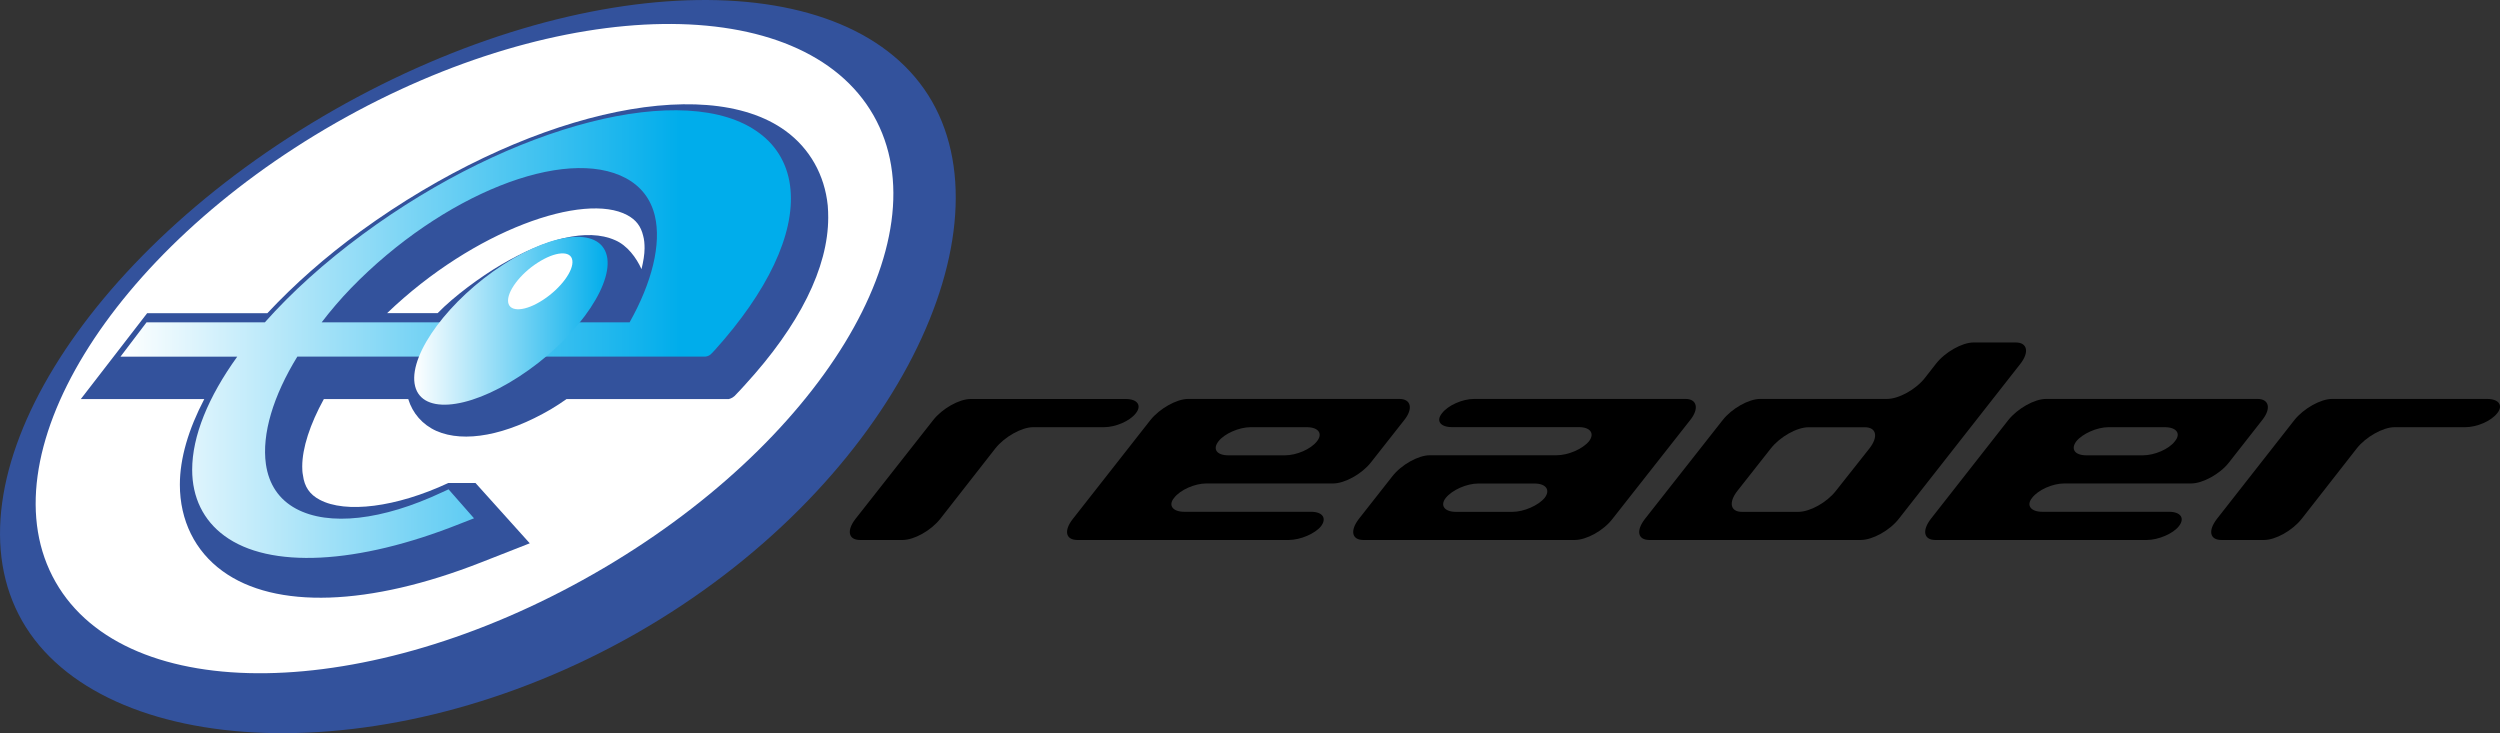 <?xml version="1.0" encoding="utf-8"?>
<!-- Generator: Adobe Illustrator 25.4.1, SVG Export Plug-In . SVG Version: 6.00 Build 0)  -->
<svg version="1.1" id="Layer_1" xmlns="http://www.w3.org/2000/svg" xmlns:xlink="http://www.w3.org/1999/xlink" x="0px" y="0px"
	 viewBox="0 0 3839 1125.9" style="enable-background:new 0 0 3839 1125.9;" xml:space="preserve">
<rect x="0" y="0" width="3839" height="1125.9" fill="#333333" stroke="none"/>
<style type="text/css">
	.st0{fill:#FFFFFF;}
	.st1{fill:#33529C;}
	.st2{fill:url(#SVGID_1_);}
	.st3{fill:url(#SVGID_00000040535624224503663250000007417079562352317095_);}
	.st4{fill:#27569C;}
	.st5{fill:#00ADEB;}
	.st6{fill:url(#SVGID_00000070120826496401438830000013089177968264438445_);}
	.st7{fill:url(#SVGID_00000082351666676585341680000000852265039743250877_);}
	.st8{fill:url(#SVGID_00000124158435422396692070000004442787051416507560_);}
	.st9{fill:url(#SVGID_00000132057304579891282150000015269813915288860558_);}
	.st10{fill:url(#SVGID_00000170959331498851484000000017327193191449272733_);}
	.st11{fill:url(#SVGID_00000098198012895274729990000008082668934398152585_);}
	.st12{fill:url(#SVGID_00000178894231727079732770000000914990639512050305_);}
	.st13{fill:url(#SVGID_00000044883445971580252990000003014948104400410773_);}
	.st14{fill:url(#SVGID_00000137090999252192438120000015918296032101661606_);}
	.st15{fill:url(#SVGID_00000127040649244297090940000007663057790824112773_);}
	.st16{fill:url(#SVGID_00000088846912249672709200000012126947329518987703_);}
	.st17{fill:url(#SVGID_00000119117930628057739890000000859000591824505246_);}
	.st18{fill:url(#SVGID_00000124120198786023683050000017408422290854125755_);}
	.st19{fill:url(#SVGID_00000027575184098329302730000001891403186593923007_);}
	.st20{fill:url(#SVGID_00000005962964463684760600000013824789569926961837_);}
	.st21{fill:url(#SVGID_00000075881650908469663960000007334241013017763997_);}
	.st22{fill:url(#SVGID_00000167383268162821619720000002148593239029915830_);}
	.st23{fill:url(#SVGID_00000100359031625149629470000002178297266442465158_);}
	.st24{fill:url(#SVGID_00000174582132254470548220000015230284774057824389_);}
	.st25{fill:url(#SVGID_00000106139154673673423710000005264130618186461355_);}
	.st26{fill:url(#SVGID_00000092425896106120411190000009993334498226854546_);}
	.st27{fill:#E60012;}
	.st28{fill:url(#SVGID_00000107555748897040102080000003843073094496063114_);}
	.st29{fill:url(#SVGID_00000081644864355360260020000007335052255702452875_);}
	.st30{fill:url(#SVGID_00000157270407428973716570000013815603671150155185_);}
	.st31{fill:url(#SVGID_00000143582380799333518260000001336489774474499727_);}
	.st32{fill:url(#SVGID_00000110472657290577069970000005436284550128609947_);}
	.st33{fill:url(#SVGID_00000054255817904580914320000016172315153534942595_);}
	.st34{fill:url(#SVGID_00000170989190294676318350000015291136122334746000_);}
	.st35{fill:url(#SVGID_00000169515802468550643790000001102450615207324811_);}
	.st36{fill:url(#SVGID_00000026880977055101447600000013082796483653569679_);}
	.st37{fill:url(#SVGID_00000154424384562721147000000011536549708964420495_);}
	.st38{fill:url(#SVGID_00000044886188828784494410000011745393093513078965_);}
	.st39{fill:url(#SVGID_00000158010498780263559860000008175444315528524734_);}
	.st40{fill:url(#SVGID_00000062872741508994155690000012638169826887040691_);}
	.st41{fill:url(#SVGID_00000129905769967526487410000003966263341110697124_);}
	.st42{fill:url(#SVGID_00000061447599352273429430000009629454477777177780_);}
	.st43{fill:url(#SVGID_00000149364465750240372680000005699341684399762074_);}
	.st44{fill:url(#SVGID_00000145747001454436760240000014600132706917117847_);}
	.st45{fill:url(#SVGID_00000026866147197512116600000005708646750713053060_);}
	.st46{fill:url(#SVGID_00000032616187364209433610000001488423267384392842_);}
</style>
<g>
	<path class="st1" d="M976.7,972.8C590.8,1192.8,155.3,1166.2,34,953.5c-121.4-213.1,92.8-564,478.5-784.4
		c386-220.2,796.9-226.1,918.8-13.2C1552.6,368.4,1362.6,752.4,976.7,972.8"/>
	<path class="st0" d="M911,881.6c-346.7,198.1-716.4,203.6-825.6,12.2C-24,702.5,168.9,387,515.5,188.8
		C862.1-9.1,1231.9-14.5,1341.3,177C1450.5,368.2,1257.9,683.7,911,881.6"/>
	<path class="st1" d="M985.1,413.3c-7.9-17.5-21.8-36.5-40.6-44.5c-42.9-19.1-106.7-2.2-175.3,37.9c-30.8,18.1-71.9,48.1-97.2,74.2
		c-29,0-54.7,0-77.6,0c134-128.5,303-186.1,368.9-150.5c13.4,7.2,20.9,17.1,24.3,31.5c1.7,5.9,2.2,12.5,2.2,19.3
		C989.8,390.8,987.9,401.7,985.1,413.3 M1271.1,315.7L1271.1,315.7c-4.7-46.8-27.5-87.6-64.9-114.8c-125.5-91.2-405.5-25-652,153.9
		c-54.7,39.7-102.4,82.1-143.6,126.1c-27.9,0-184.6,0-184.6,0L124.1,612.8c0,0,93.8,0,189.6,0c-24.3,46.5-37.5,91-37.5,131.4
		c0,54.9,23.2,102.1,65.6,132.8c80.6,58.8,225.4,54,397-13.4l74.7-29.3l-83.3-92.6h-41.8c-80.1,37.4-157.8,47-197.5,25.7
		c-15.2-8-23.4-19.7-25.7-37.7c-0.9-4.3-1.1-8.6-1.1-13.2c0-28.6,12-65.1,33.2-103.7c10.9,0,61.7,0,129.6,0
		c6.6,21.7,21.7,39.3,43.3,49c42.8,18.7,106.9,6.8,175.5-33.2c7.9-4.8,16.2-10,24.3-15.8c132.5,0,249.2,0,249.2,0s5-1.1,8.7-4.6
		c4.5-4.3,15.9-17,15.9-17c84-91.7,128-180.2,128-257.2C1271.8,328,1271.6,321.8,1271.1,315.7"/>
	<linearGradient id="SVGID_1_" gradientUnits="userSpaceOnUse" x1="184.977" y1="513.052" x2="1214.535" y2="513.052">
		<stop  offset="0" style="stop-color:#FFFFFF"/>
		<stop  offset="0.835" style="stop-color:#00ADEB"/>
	</linearGradient>
	<path class="st2" d="M539.1,442.4c139.4-143.5,328.8-219.2,422.4-168.6c22.9,12.5,37.9,31.8,44.1,57.6
		c10.2,43.1-4.1,101.9-38.8,163.6H493.9C507.5,477.3,522.5,459.6,539.1,442.4 M1213.9,291c-3.2-36.1-20-66.3-48.4-87
		c-111-82.1-378.6-13.8-608.6,155.9c-59,43.5-109.4,89.2-150.2,135.1H225L185,547.7h179.3c-44.5,61.8-69.2,121.9-69.2,173.7
		c0,42.4,17.2,77.6,49.3,101.2c69.2,51.3,204.5,44.5,362-18.3l21.5-8.4l-39.1-44.5l-10,4.6c-91.9,43.2-173.8,52.3-224.2,25.2
		c-26.1-14.1-41.8-37.2-46.3-68.6c-6.4-46.1,11.2-104.6,48.3-165h625.8c0,0,5.9,0.2,10.4-4.9c4.6-4.8,4.6-4.8,4.6-4.8
		C1178.8,447.6,1220.3,360,1213.9,291"/>
	
		<linearGradient id="SVGID_00000139995405620157501450000000345596088838542516_" gradientUnits="userSpaceOnUse" x1="635.936" y1="492.569" x2="933.087" y2="492.569">
		<stop  offset="0" style="stop-color:#FFFFFF"/>
		<stop  offset="1" style="stop-color:#00ADEB"/>
	</linearGradient>
	<path style="fill:url(#SVGID_00000139995405620157501450000000345596088838542516_);" d="M932.6,396.5
		c6.7,47.3-53.7,128.7-135.5,181.8c-81.5,53.1-153.4,57.9-160.5,10.5c-7.1-47.2,53.6-128.7,135.3-181.9
		C853.5,353.7,925.4,348.9,932.6,396.5"/>
	<path class="st0" d="M878.9,399.9c2.3,15.7-17.8,42.9-45,60.6c-27.1,17.8-51.3,19.3-53.6,3.6c-2.2-15.8,17.9-43.1,45.2-60.6
		C852.8,385.8,876.8,384.2,878.9,399.9"/>
	<path d="M1695.1,656h-108.7c-17.5,0-43.9,14.8-57.9,32.5l-84.7,108.3c-14.3,18-40,32.4-57.9,32.4h-65.1c-18,0-21.1-14.3-7.1-32.4
		L1433,645.1c13.6-17.4,39.6-32.4,57.6-32.4h238.1c18.1,0,25,10,15.4,22C1734.9,646.7,1713,656,1695.1,656"/>
	<path d="M2006.8,656h-86.5c-17.5,0-40.4,10-49.3,21.8c-9.3,12-2.5,21.4,15.4,21.4h86.7c18,0,39.8-9.5,49.1-21.4
		C2031.8,666,2024.7,656,2006.8,656 M1978.9,829.2h-324.4c-18.1,0-21.3-14.3-7-32.4l119.1-151.8c13.9-17.4,40.1-32.4,57.9-32.4
		h324.4c18,0,21.4,15,7.5,32.4l-51.3,65.2c-14.1,17.9-40.4,32.2-57.9,32.2h-194.8c-17.9,0-40.2,10-49.3,22
		c-9.7,11.4-2.5,21.5,15.5,21.5h194.7c17.9,0,24.3,10,15.4,22C2019.7,819.4,1996.8,829.2,1978.9,829.2"/>
	<path d="M2356.4,742.5h-86.3c-18,0-40.2,10-49.9,22c-9.1,11.4-2.5,21.5,15.6,21.5h86.7c17.8,0,40-10,49.5-21.5
		C2381.1,752.6,2374.3,742.5,2356.4,742.5 M2418.1,829.2h-324.4c-17.9,0-20.9-14.3-7-32.4l51.3-65.3c13.9-17.9,39.9-32.4,57.5-32.4
		h194.6c18,0,39.9-9.5,49.9-21.4c9.1-11.8,2.5-21.8-15.5-21.8h-194.7c-17.7,0-25.2-9.3-15.5-21.3c9.1-12,31.2-22,49.3-22h324.8
		c17.5,0,21.1,15,7.1,32.4l-119.4,151.8C2462.3,814.9,2436.2,829.2,2418.1,829.2"/>
	<path d="M2870.7,688.6c13.9-17.7,10.9-32.5-7-32.5h-86.5c-18.1,0-44,14.8-57.9,32.5l-51.2,65c-14.1,17.9-11,32.4,6.8,32.4h86.5
		c18.1,0,44-14.5,57.9-32.4L2870.7,688.6 M2857.3,829.2h-324.4c-18.1,0-20.9-14.3-6.9-32.4l119.4-151.8
		c13.6-17.4,39.7-32.4,57.5-32.4h194.7c18.1,0,44.2-14.3,58.4-32.4l16.7-21.4c13.9-18,40.2-32.9,58-32.9h64.7
		c17.9,0,21.1,14.9,7,32.9l-186.6,237.9C2901.6,814.9,2875.2,829.2,2857.3,829.2"/>
	<path d="M3324.3,656h-86.7c-17.3,0-39.9,10-49.3,21.8c-8.9,12-2.1,21.4,15.7,21.4h86.6c17.9,0,40-9.5,49-21.4
		C3349.6,666,3342.4,656,3324.3,656 M3296.5,829.2H2972c-17.8,0-20.9-14.3-7-32.4l119-151.8c13.9-17.4,39.9-32.4,57.9-32.4h324.8
		c17.9,0,21.1,15,7.2,32.4l-51.1,65.2c-13.9,17.9-40.6,32.2-57.9,32.2h-195c-18.1,0-40.2,10-49.3,22c-9.5,11.4-2.3,21.5,15.5,21.5
		h194.7c18,0,24.6,10,15.2,22C3337.2,819.4,3314.5,829.2,3296.5,829.2"/>
	<path d="M3785.5,656H3677c-17.5,0-44,14.8-57.9,32.5l-84.7,108.3c-14.3,18-40,32.4-57.9,32.4h-65.2c-18.1,0-20.9-14.3-7-32.4
		l119-151.8c13.9-17.4,40-32.4,57.9-32.4h238c18,0,25.2,10,15.5,22C3825.2,646.7,3803.6,656,3785.5,656"/>
</g>
</svg>
